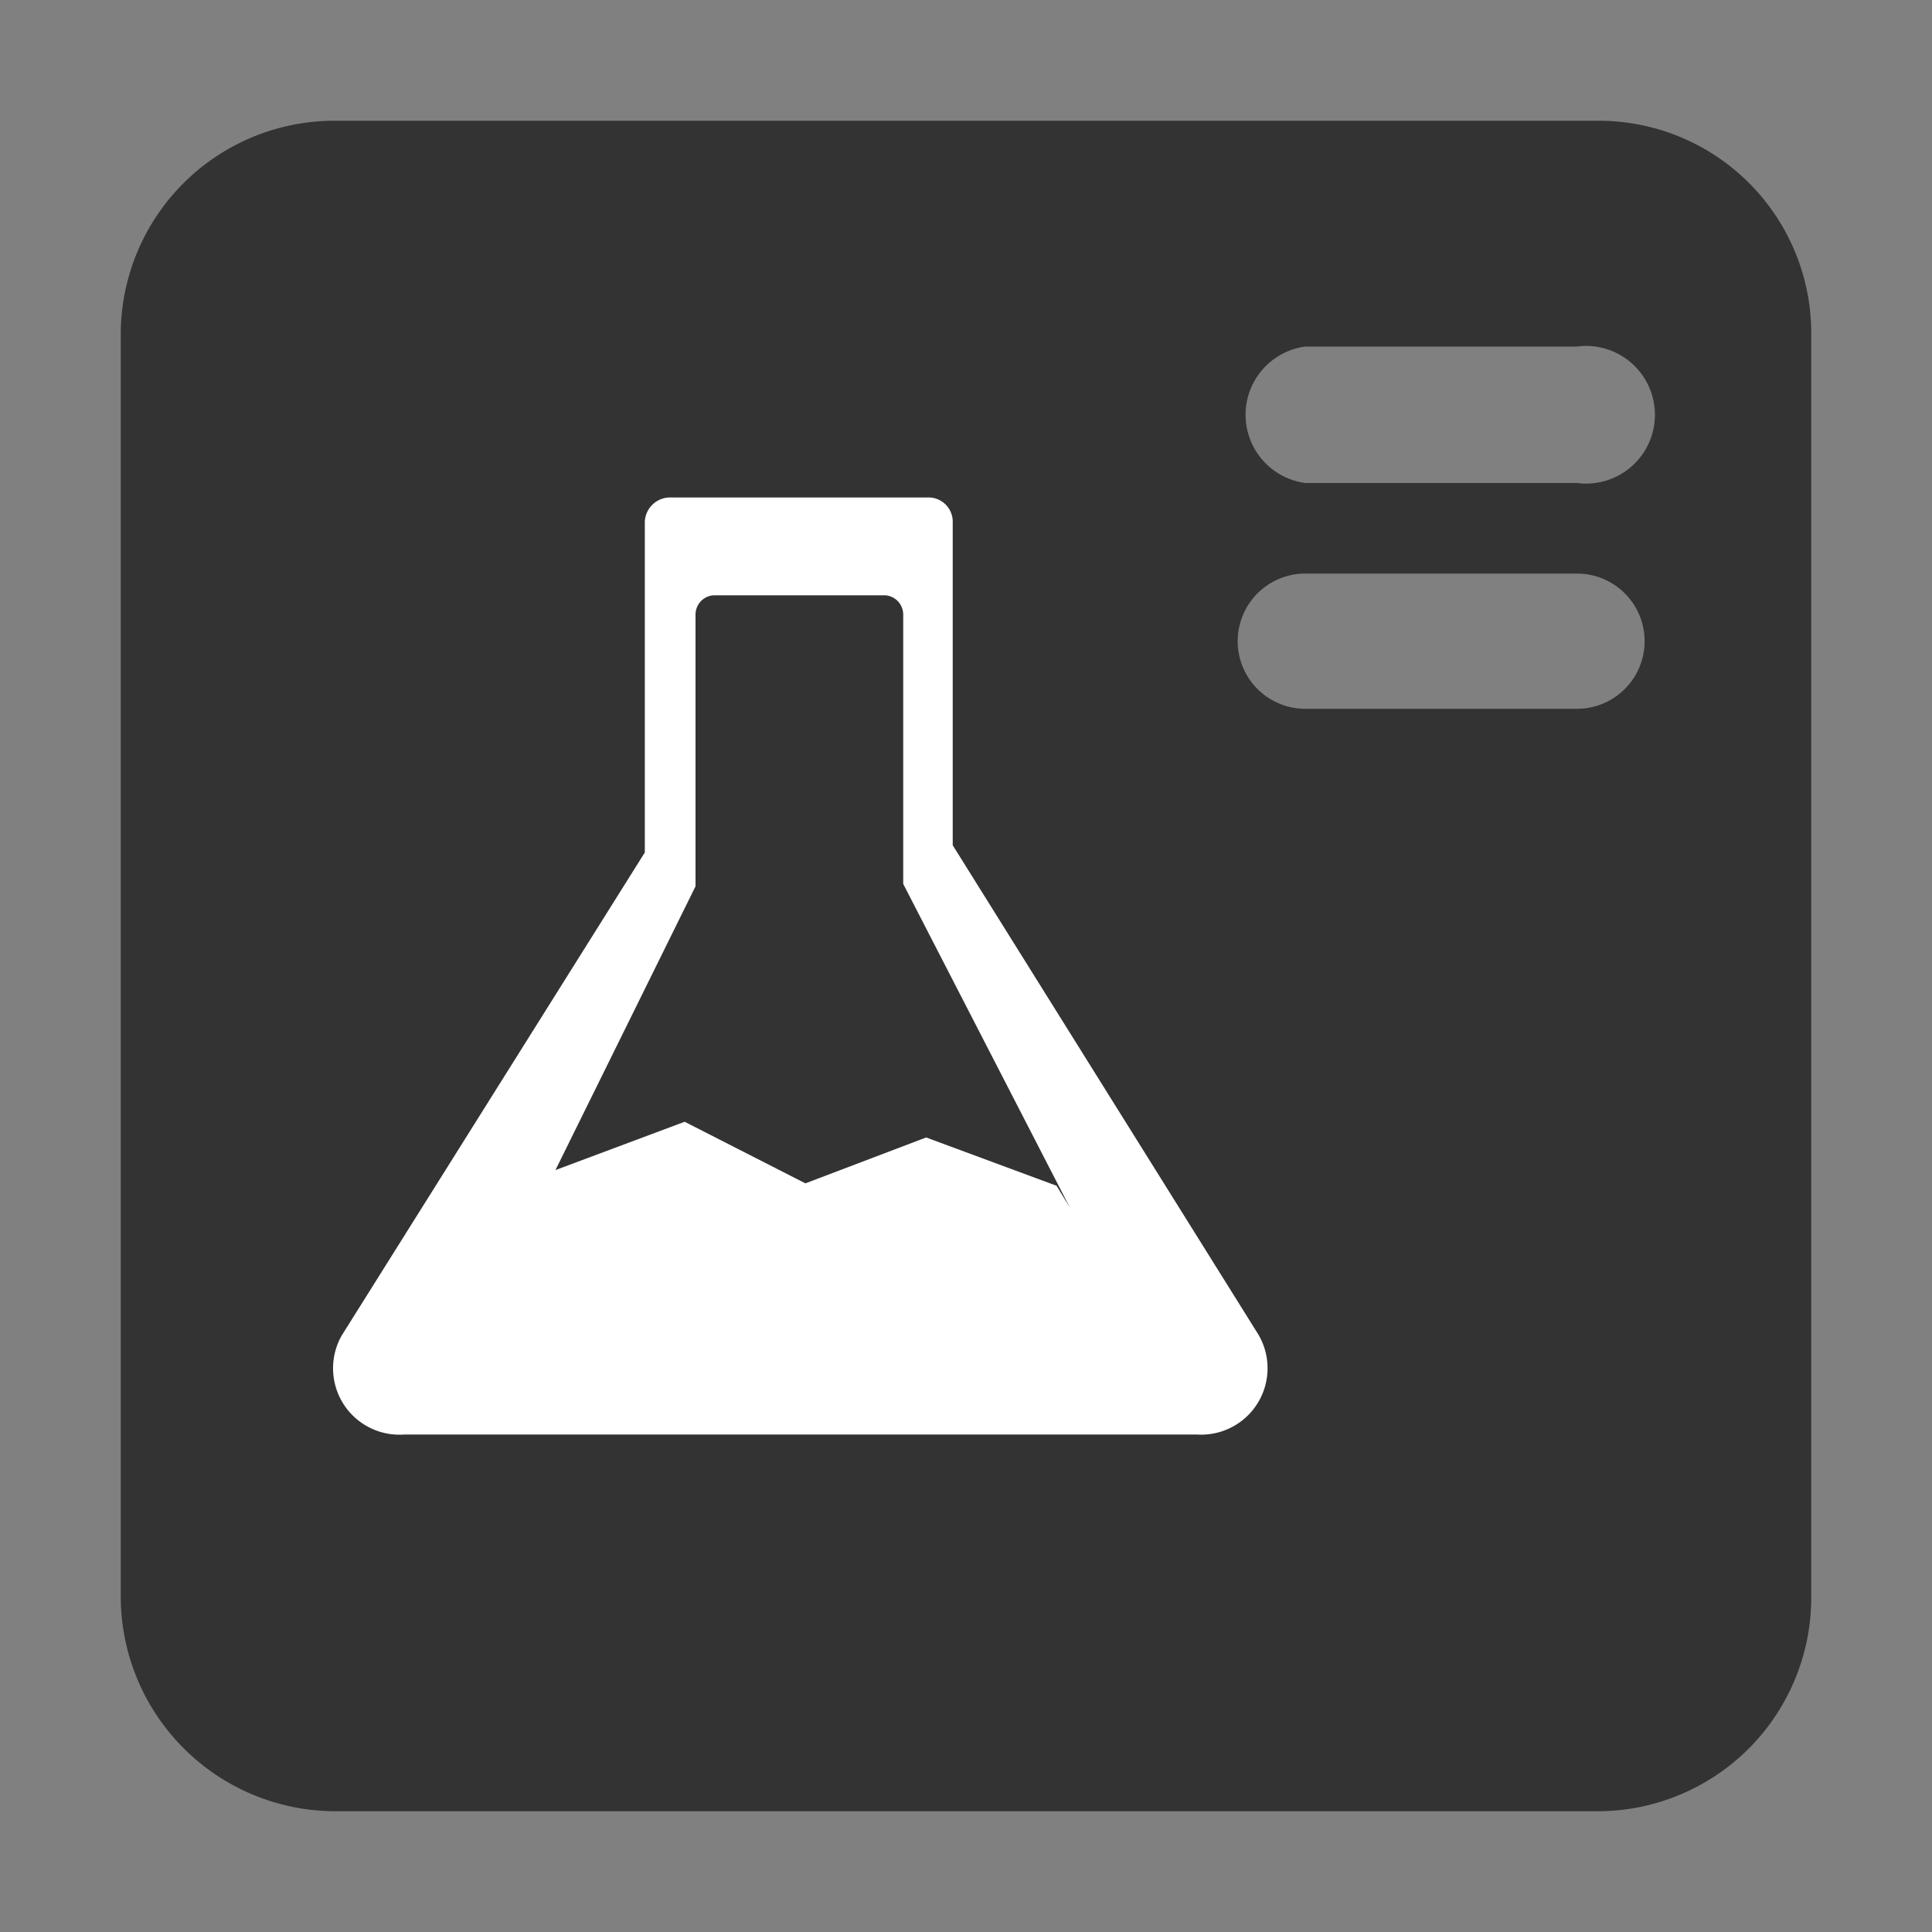 <svg id="Layer_1" data-name="Layer 1" xmlns="http://www.w3.org/2000/svg" viewBox="0 0 16 16"><rect x="0" y="0" width="16" height="16" fill="#808080" stroke="none"/><defs><style>.cls-1{fill:#333;}.cls-2{fill:#fff;}</style></defs><title>Antrian Lab</title><path class="cls-1" d="M13.23,1H2.77A1.77,1.77,0,0,0,1,2.76V13.23A1.78,1.78,0,0,0,2.77,15H13.23A1.77,1.77,0,0,0,15,13.23V2.76A1.76,1.76,0,0,0,13.23,1Zm-.17,4.87H10.81a.56.56,0,0,1,0-1.12h2.25a.56.56,0,1,1,0,1.12Zm0-1.87H10.81a.57.57,0,0,1,0-1.13h2.25a.57.57,0,1,1,0,1.13Z"/><path class="cls-2" d="M10.42,11.05,7.89,7V4.32a.2.2,0,0,0-.21-.2H5.56a.21.21,0,0,0-.22.2V7.06l-2.51,4a.55.55,0,0,0,.52.82H9.91A.55.55,0,0,0,10.42,11.05ZM5.76,7.34V5.09a.16.16,0,0,1,.15-.16H7.33a.16.16,0,0,1,.15.16V7.32L8.86,10l-.11-.18L7.67,9.42l-1,.38-1-.51-1.07.4Z"/></svg>